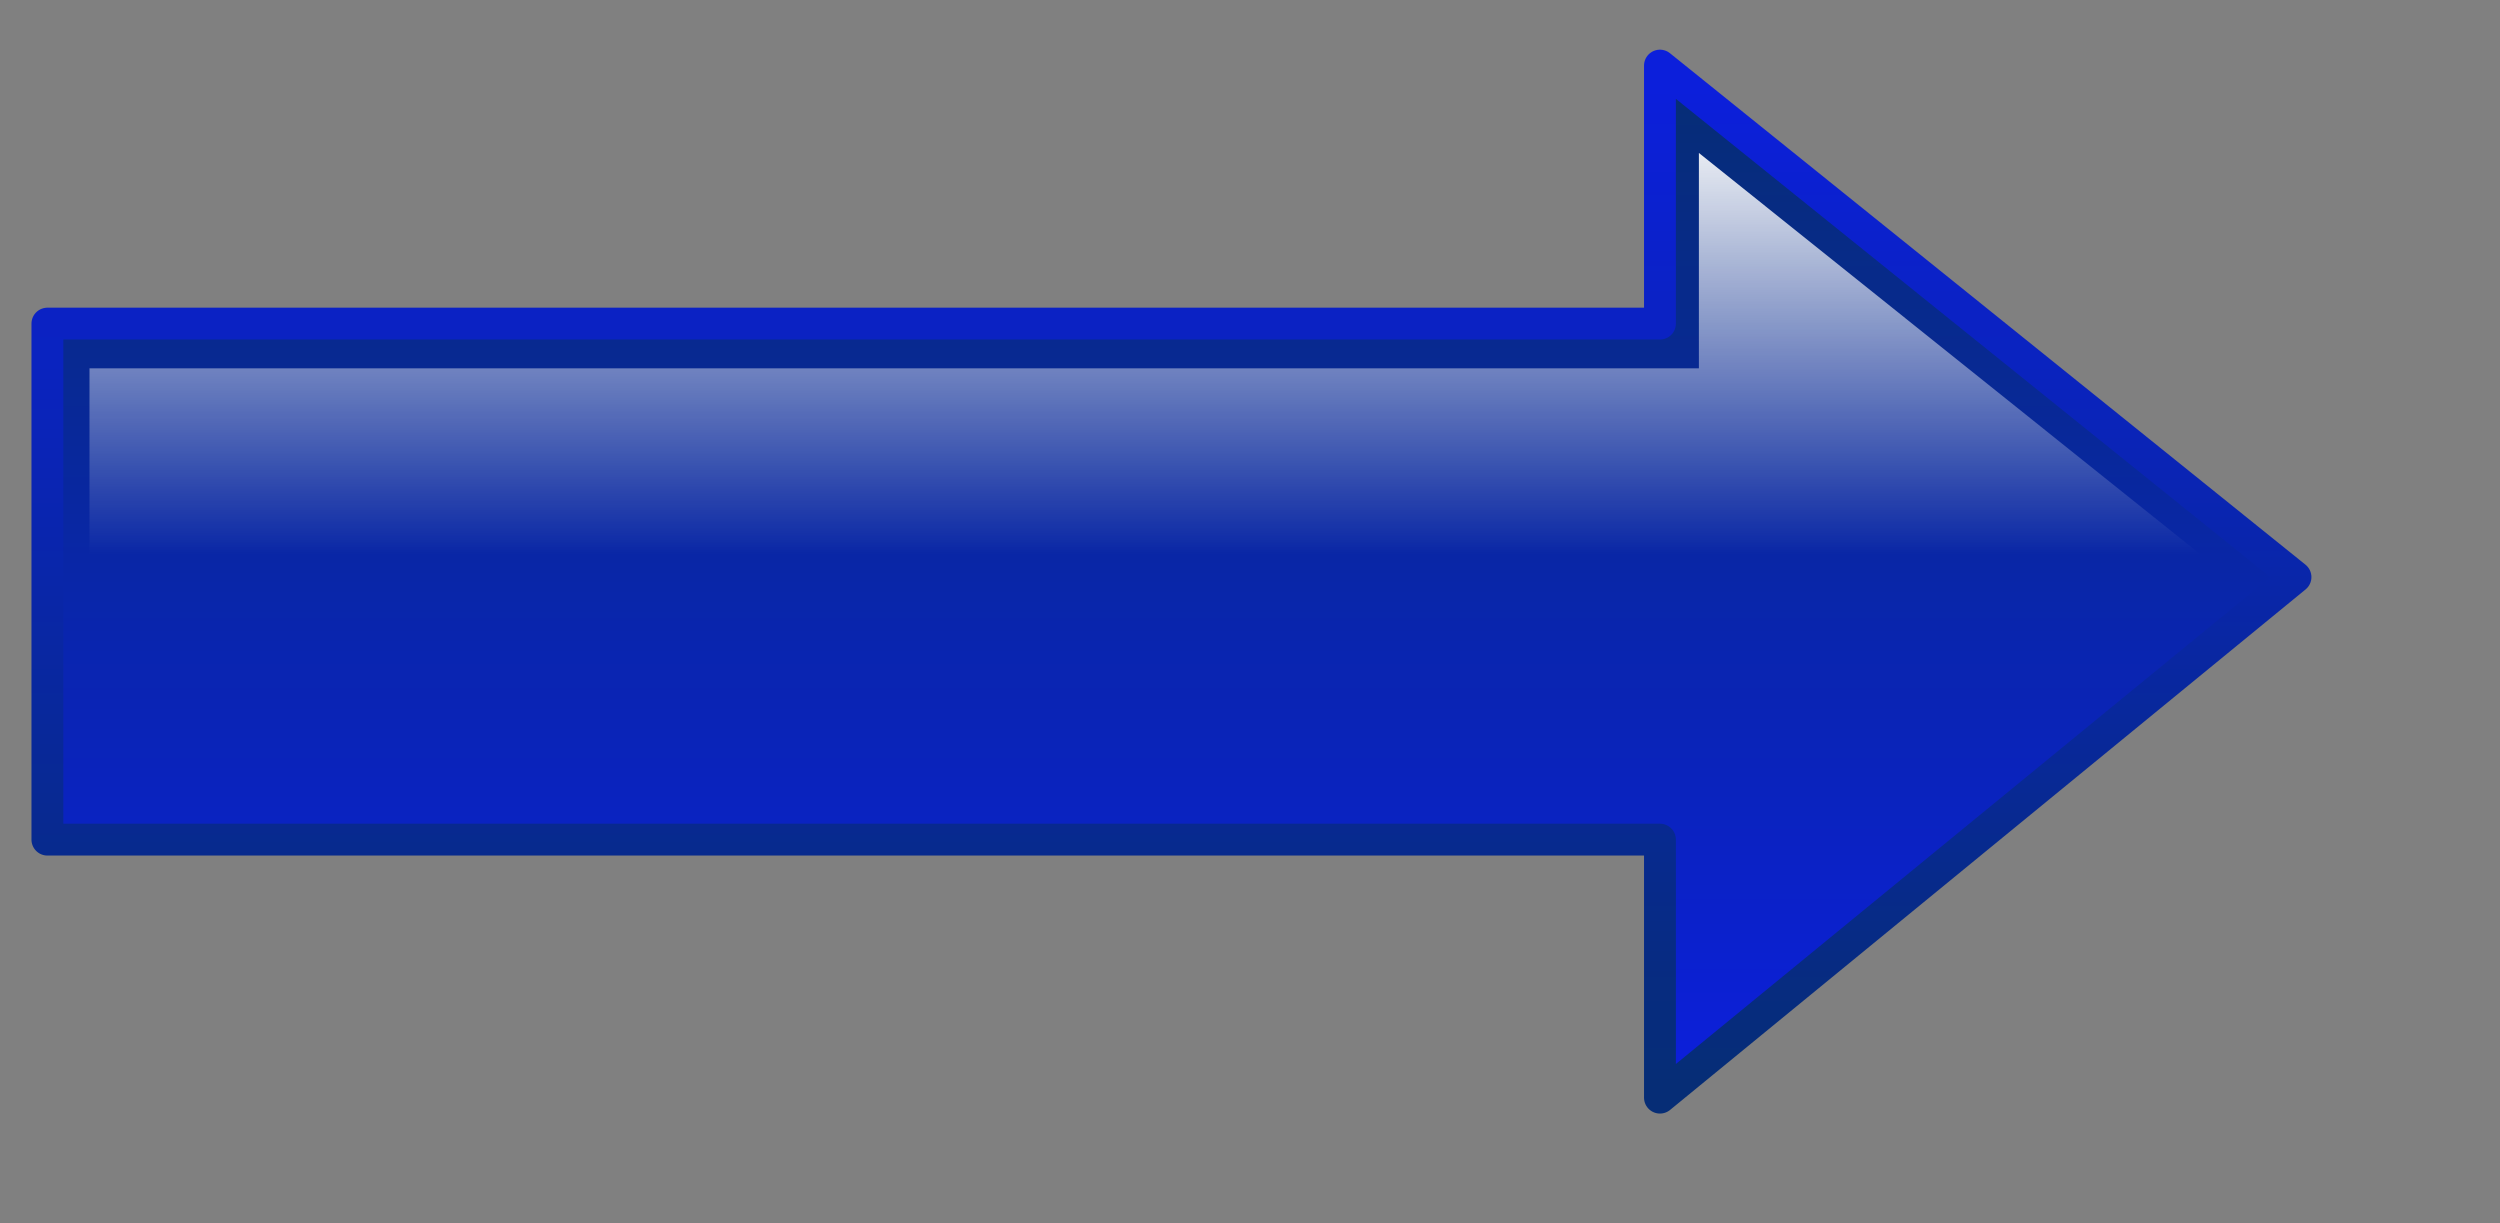 <?xml version="1.0" encoding="UTF-8" standalone="no"?>
<!DOCTYPE svg PUBLIC "-//W3C//DTD SVG 20010904//EN"
"http://www.w3.org/TR/2001/REC-SVG-20010904/DTD/svg10.dtd">
<!-- Created with Inkscape (http://www.inkscape.org/) --><svg height="252pt" id="svg1" inkscape:version="0.40" sodipodi:docbase="/home/bpcomp/Inkscape" sodipodi:docname="aqua-arrow-right-blue.svg" sodipodi:version="0.32" width="515pt" xmlns="http://www.w3.org/2000/svg" xmlns:cc="http://web.resource.org/cc/" xmlns:dc="http://purl.org/dc/elements/1.1/" xmlns:inkscape="http://www.inkscape.org/namespaces/inkscape" xmlns:rdf="http://www.w3.org/1999/02/22-rdf-syntax-ns#" xmlns:sodipodi="http://sodipodi.sourceforge.net/DTD/sodipodi-0.dtd" xmlns:xlink="http://www.w3.org/1999/xlink">
  <rect width="100%" height="100%" fill="#808080" stroke="none"/>
  <defs id="defs3">
    <linearGradient id="linearGradient1694">
      <stop id="stop1695" offset="0" style="stop-color:#ffffff;stop-opacity:0;"/>
      <stop id="stop1696" offset="1" style="stop-color:#ffffff;stop-opacity:1;"/>
    </linearGradient>
    <linearGradient id="linearGradient1683">
      <stop id="stop1684" offset="0" style="stop-color:#0c1fdb;stop-opacity:1;"/>
      <stop id="stop1685" offset="1" style="stop-color:#062d76;stop-opacity:1;"/>
    </linearGradient>
    <linearGradient gradientTransform="scale(1.475,0.678)" gradientUnits="userSpaceOnUse" id="linearGradient1686" inkscape:collect="always" x1="242.398" x2="242.398" xlink:href="#linearGradient1683" y1="1035.334" y2="636.255"/>
    <linearGradient gradientTransform="scale(1.475,0.678)" gradientUnits="userSpaceOnUse" id="linearGradient1690" inkscape:collect="always" x1="240.862" x2="240.862" xlink:href="#linearGradient1683" y1="635.747" y2="1038.944"/>
    <linearGradient gradientTransform="scale(1.479,0.676)" gradientUnits="userSpaceOnUse" id="linearGradient1692" inkscape:collect="always" x1="244.86" x2="244.86" xlink:href="#linearGradient1694" y1="827.013" y2="646.062"/>
    <linearGradient gradientTransform="scale(1.475,0.678)" gradientUnits="userSpaceOnUse" id="linearGradient1700" inkscape:collect="always" x1="242.398" x2="242.398" xlink:href="#linearGradient1683" y1="1035.334" y2="636.255"/>
    <linearGradient gradientTransform="scale(1.475,0.678)" gradientUnits="userSpaceOnUse" id="linearGradient1701" inkscape:collect="always" x1="240.862" x2="240.862" xlink:href="#linearGradient1683" y1="635.747" y2="1038.944"/>
    <linearGradient gradientTransform="scale(1.479,0.676)" gradientUnits="userSpaceOnUse" id="linearGradient1702" inkscape:collect="always" x1="244.86" x2="244.86" xlink:href="#linearGradient1694" y1="827.013" y2="646.062"/>
  </defs>
  <sodipodi:namedview bordercolor="#666666" borderopacity="1.0" id="base" inkscape:current-layer="layer1" inkscape:cx="295.28880" inkscape:cy="106.74005" inkscape:grid-bbox="false" inkscape:pageopacity="0.0" inkscape:pageshadow="2" inkscape:window-height="914" inkscape:window-width="1276" inkscape:window-x="0" inkscape:window-y="46" inkscape:zoom="0.86831672" pagecolor="#ffffff" showgrid="false"/>
  <g id="layer1" inkscape:groupmode="layer" inkscape:label="Layer 1">
    <g id="g1269" transform="matrix(-1,0,0,1,643.514,0)">
      <path d="M 45.593,565.217 L 220.155,708.191 L 220.155,637.325 L 663.068,637.325 L 663.068,495.593 L 220.155,495.593 L 220.155,424.727 L 45.593,565.217 z " id="path1061" style="fill:url(#linearGradient1700);fill-opacity:1;fill-rule:evenodd;stroke:url(#linearGradient1701);stroke-width:8.75;stroke-linecap:butt;stroke-linejoin:round;stroke-miterlimit:4;stroke-opacity:1" transform="translate(-32.574,-406.707)"/>
      <path d="M 62.969,565.979 L 209.459,591.616 L 651.51,591.616 L 651.51,507.867 L 209.459,507.867 L 209.459,448.717 L 62.969,565.979 z " id="path1691" sodipodi:nodetypes="ccccccc" style="fill:url(#linearGradient1702);fill-opacity:1;fill-rule:evenodd;stroke:none;stroke-width:8.75;stroke-linecap:butt;stroke-linejoin:miter;stroke-miterlimit:4;stroke-opacity:1" transform="translate(-32.574,-406.707)"/>
    </g>
  </g>
</svg>
